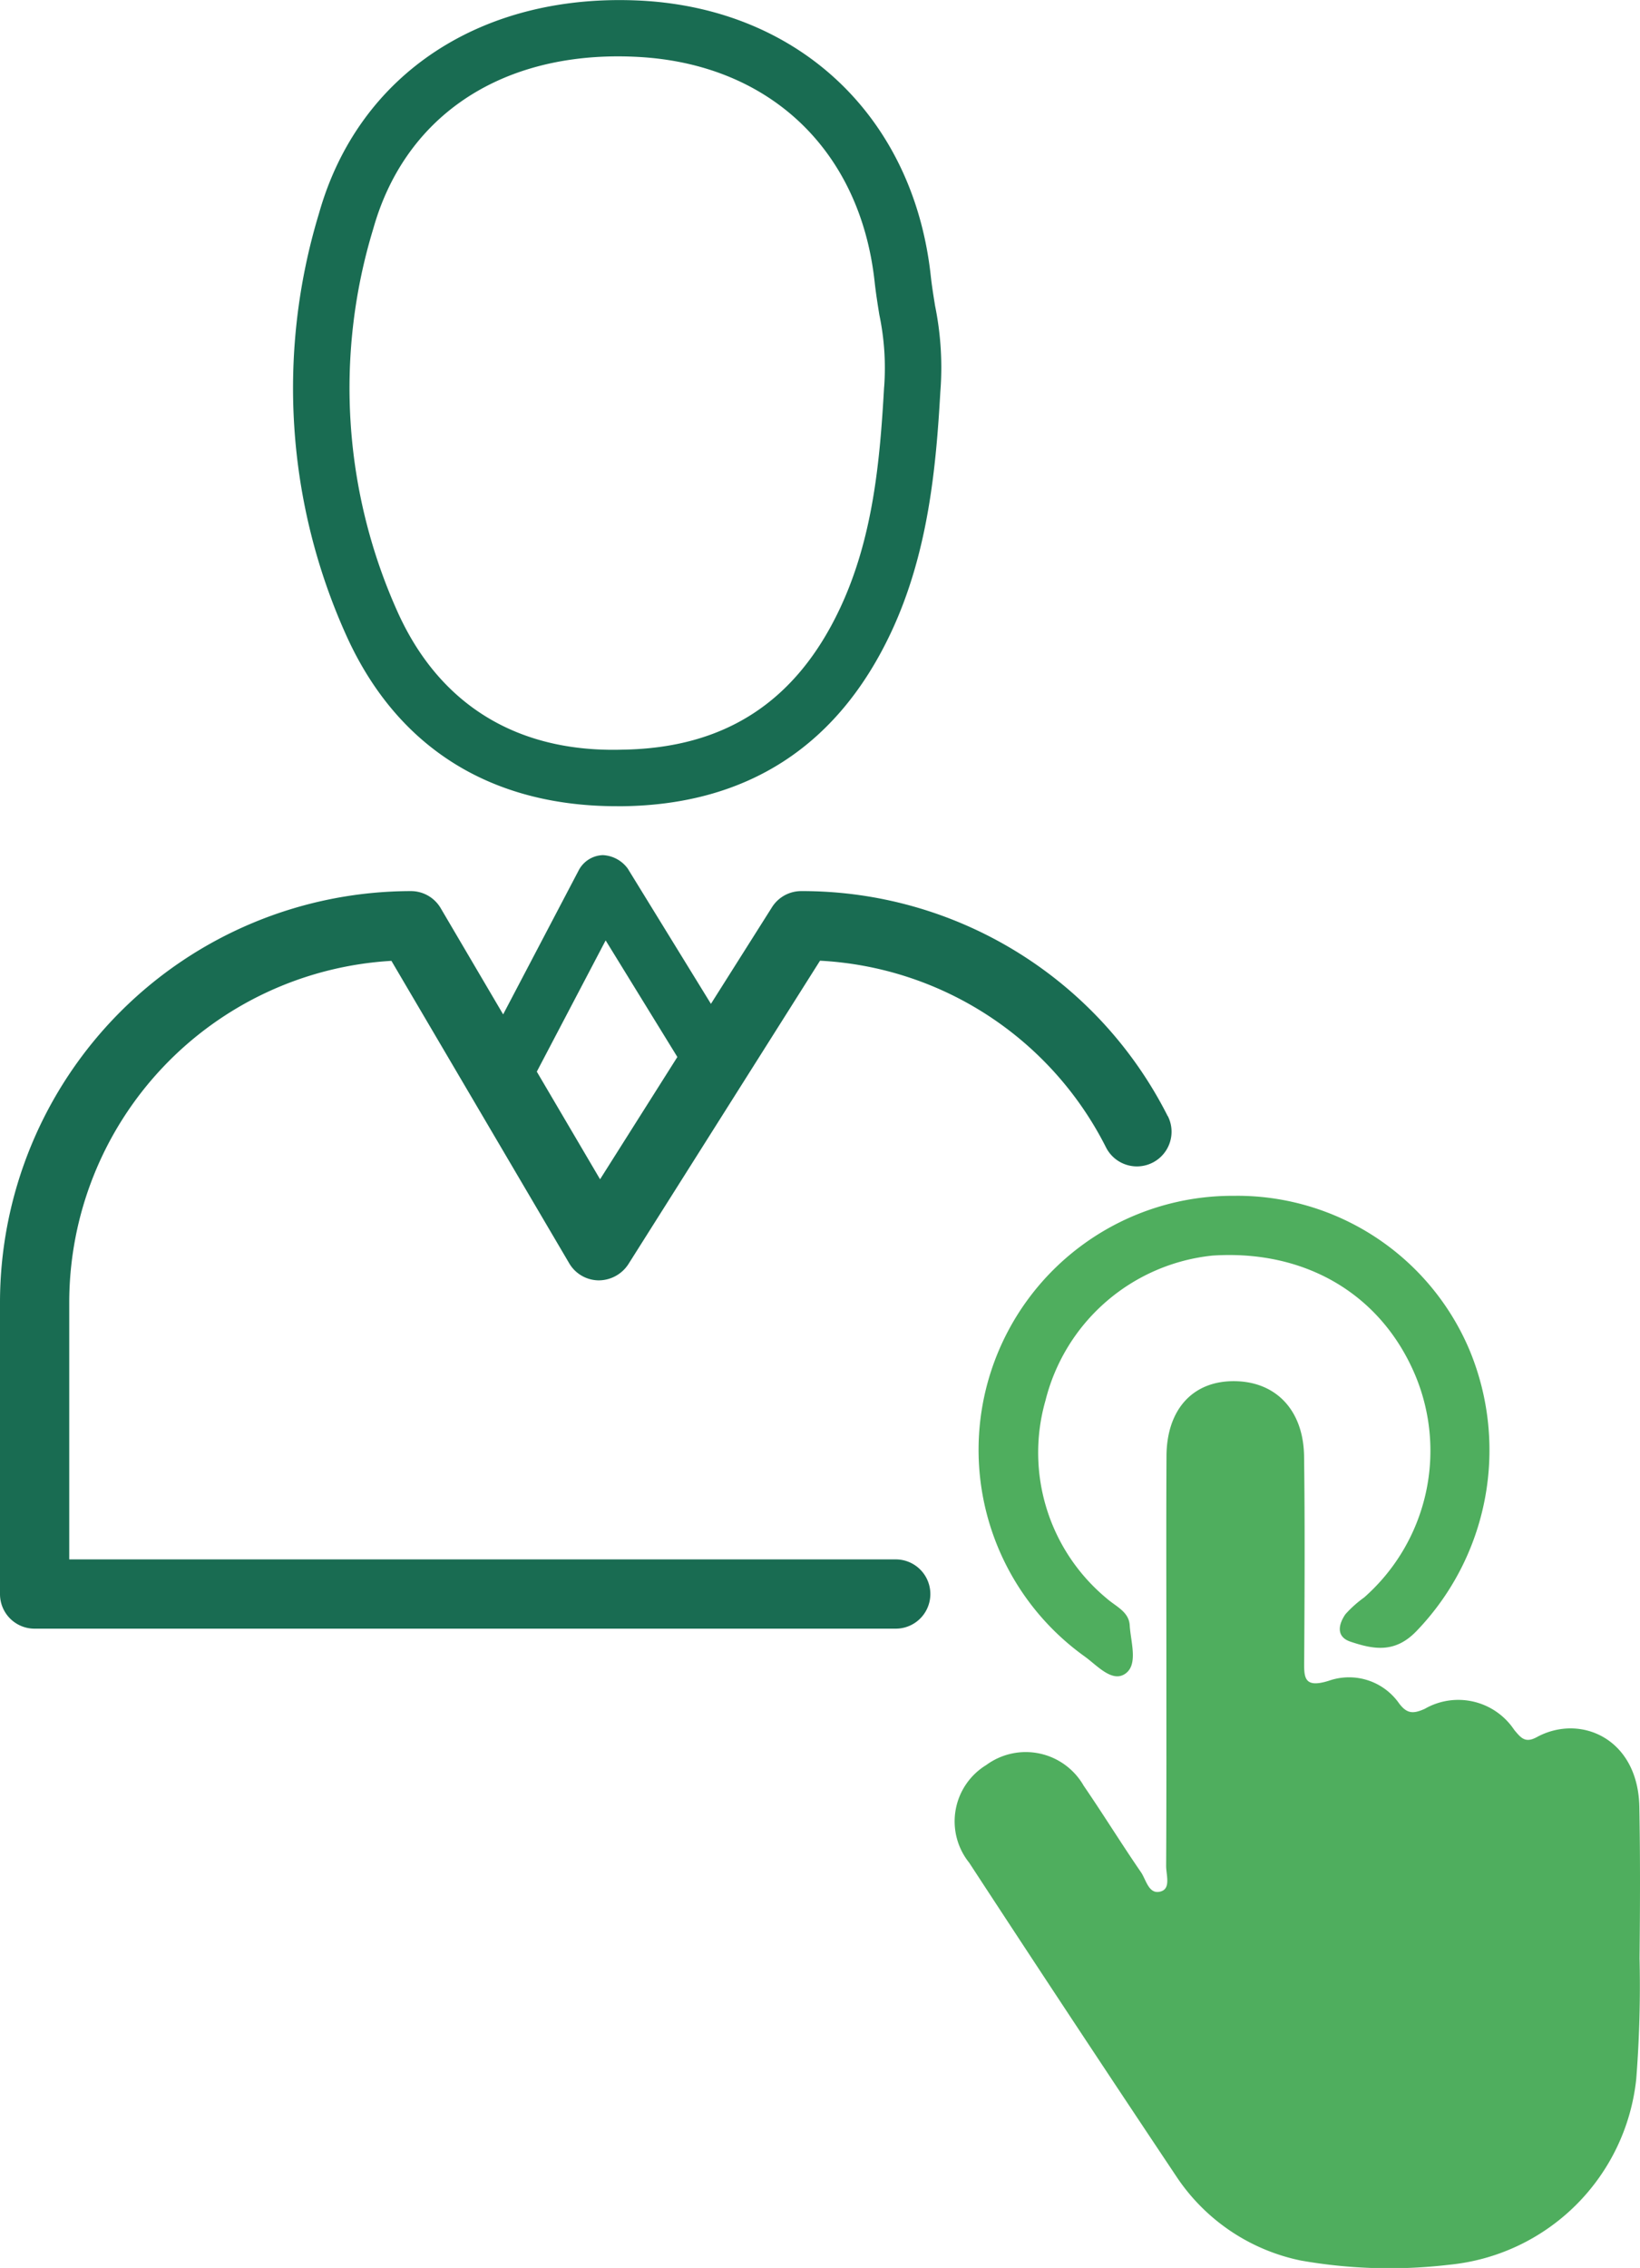 <svg id="icon_3" data-name="icon 3" xmlns="http://www.w3.org/2000/svg" width="90.285" height="124.772" viewBox="0 0 90.285 124.772">
  <g id="Group_28" data-name="Group 28" transform="translate(-681.702 -2111.899)">
    <path id="Path_59" data-name="Path 59" d="M745.913,2203.275c0-3.756-.014-7.512.006-11.268.013-2.525,1.4-4.08,3.6-4.122,2.363-.046,3.942,1.542,3.975,4.139.048,3.7.029,7.409.007,11.113-.006.979-.092,1.684,1.363,1.226a3.365,3.365,0,0,1,3.861,1.249c.427.567.768.587,1.41.3a3.7,3.7,0,0,1,4.928,1.157c.365.436.6.746,1.239.4,2.379-1.3,5.578.048,5.649,3.836.052,2.778.04,5.557.012,8.335a65.777,65.777,0,0,1-.182,6.626,11.476,11.476,0,0,1-10.313,10.23,28.076,28.076,0,0,1-8.147-.233,10.841,10.841,0,0,1-6.864-4.636q-5.745-8.6-11.4-17.251A3.631,3.631,0,0,1,736,2209a3.673,3.673,0,0,1,5.36,1.139c1.076,1.569,2.076,3.191,3.154,4.759.292.424.431,1.271,1.111,1.053.539-.173.273-.917.275-1.4C745.921,2210.787,745.912,2207.031,745.913,2203.275Z" fill="#4fae5e"/>
    <path id="Path_60" data-name="Path 60" d="M749.749,2177.685a13.89,13.89,0,0,1,12.858,8.5,14.344,14.344,0,0,1-2.927,15.45c-1.184,1.232-2.362,1.007-3.635.58-.813-.273-.65-.969-.275-1.509a6.314,6.314,0,0,1,1.03-.922,10.753,10.753,0,0,0,2.806-12.246c-1.887-4.449-6.055-6.9-11.155-6.563a10.6,10.6,0,0,0-9.193,7.972,10.412,10.412,0,0,0,3.372,10.891c.485.432,1.222.723,1.265,1.477.051.907.472,2.131-.22,2.646-.734.545-1.574-.44-2.254-.927a13.978,13.978,0,0,1,8.328-25.346Z" fill="#4fae5e"/>
  </g>
  <g id="Group_29" data-name="Group 29" transform="translate(-681.702 -2111.899)">
    <path id="Path_61" data-name="Path 61" d="M715.669,2156.253c.115,0,.231,0,.349,0,6.848-.1,11.81-3.323,14.741-9.568,2.051-4.369,2.476-9.112,2.71-13.224a17,17,0,0,0-.289-4.736c-.091-.565-.182-1.126-.242-1.687-.962-8.685-7.2-14.611-15.876-15.1-8.776-.474-15.624,3.99-17.8,11.706a33.037,33.037,0,0,0,1.551,23.316C703.6,2153.042,708.732,2156.253,715.669,2156.253Zm-13.418-31.77c1.69-6,6.688-9.483,13.479-9.483q.569,0,1.156.034c7.2.409,12.165,5.137,12.963,12.341.066.612.163,1.222.261,1.835a14.243,14.243,0,0,1,.27,3.924l-.009.1c-.228,4.008-.6,8.244-2.422,12.125-2.421,5.153-6.339,7.7-11.98,7.783-5.741.167-10.016-2.424-12.334-7.479A30,30,0,0,1,702.251,2124.483Z" fill="#196c52"/>
    <path id="Path_62" data-name="Path 62" d="M745.988,2173.306a22.53,22.53,0,0,0-20.175-12.383,1.9,1.9,0,0,0-1.611.886l-3.362,5.317-4.579-7.441a1.8,1.8,0,0,0-1.375-.741,1.557,1.557,0,0,0-1.323.832l-4.162,7.93-3.439-5.846a1.9,1.9,0,0,0-1.642-.937,22.645,22.645,0,0,0-22.618,22.621V2199.6a1.9,1.9,0,0,0,1.906,1.9h47.406a1.905,1.905,0,0,0,0-3.811h-45.5v-14.149a18.834,18.834,0,0,1,17.736-18.78l9.789,16.641a1.9,1.9,0,0,0,1.611.937,1.953,1.953,0,0,0,1.642-.886l10.554-16.7a18.731,18.731,0,0,1,15.745,10.274,1.906,1.906,0,1,0,3.4-1.729Zm-31.251,3.471-3.483-5.921,3.79-7.221,3.948,6.414Z" fill="#196c52"/>
  </g>
</svg>
